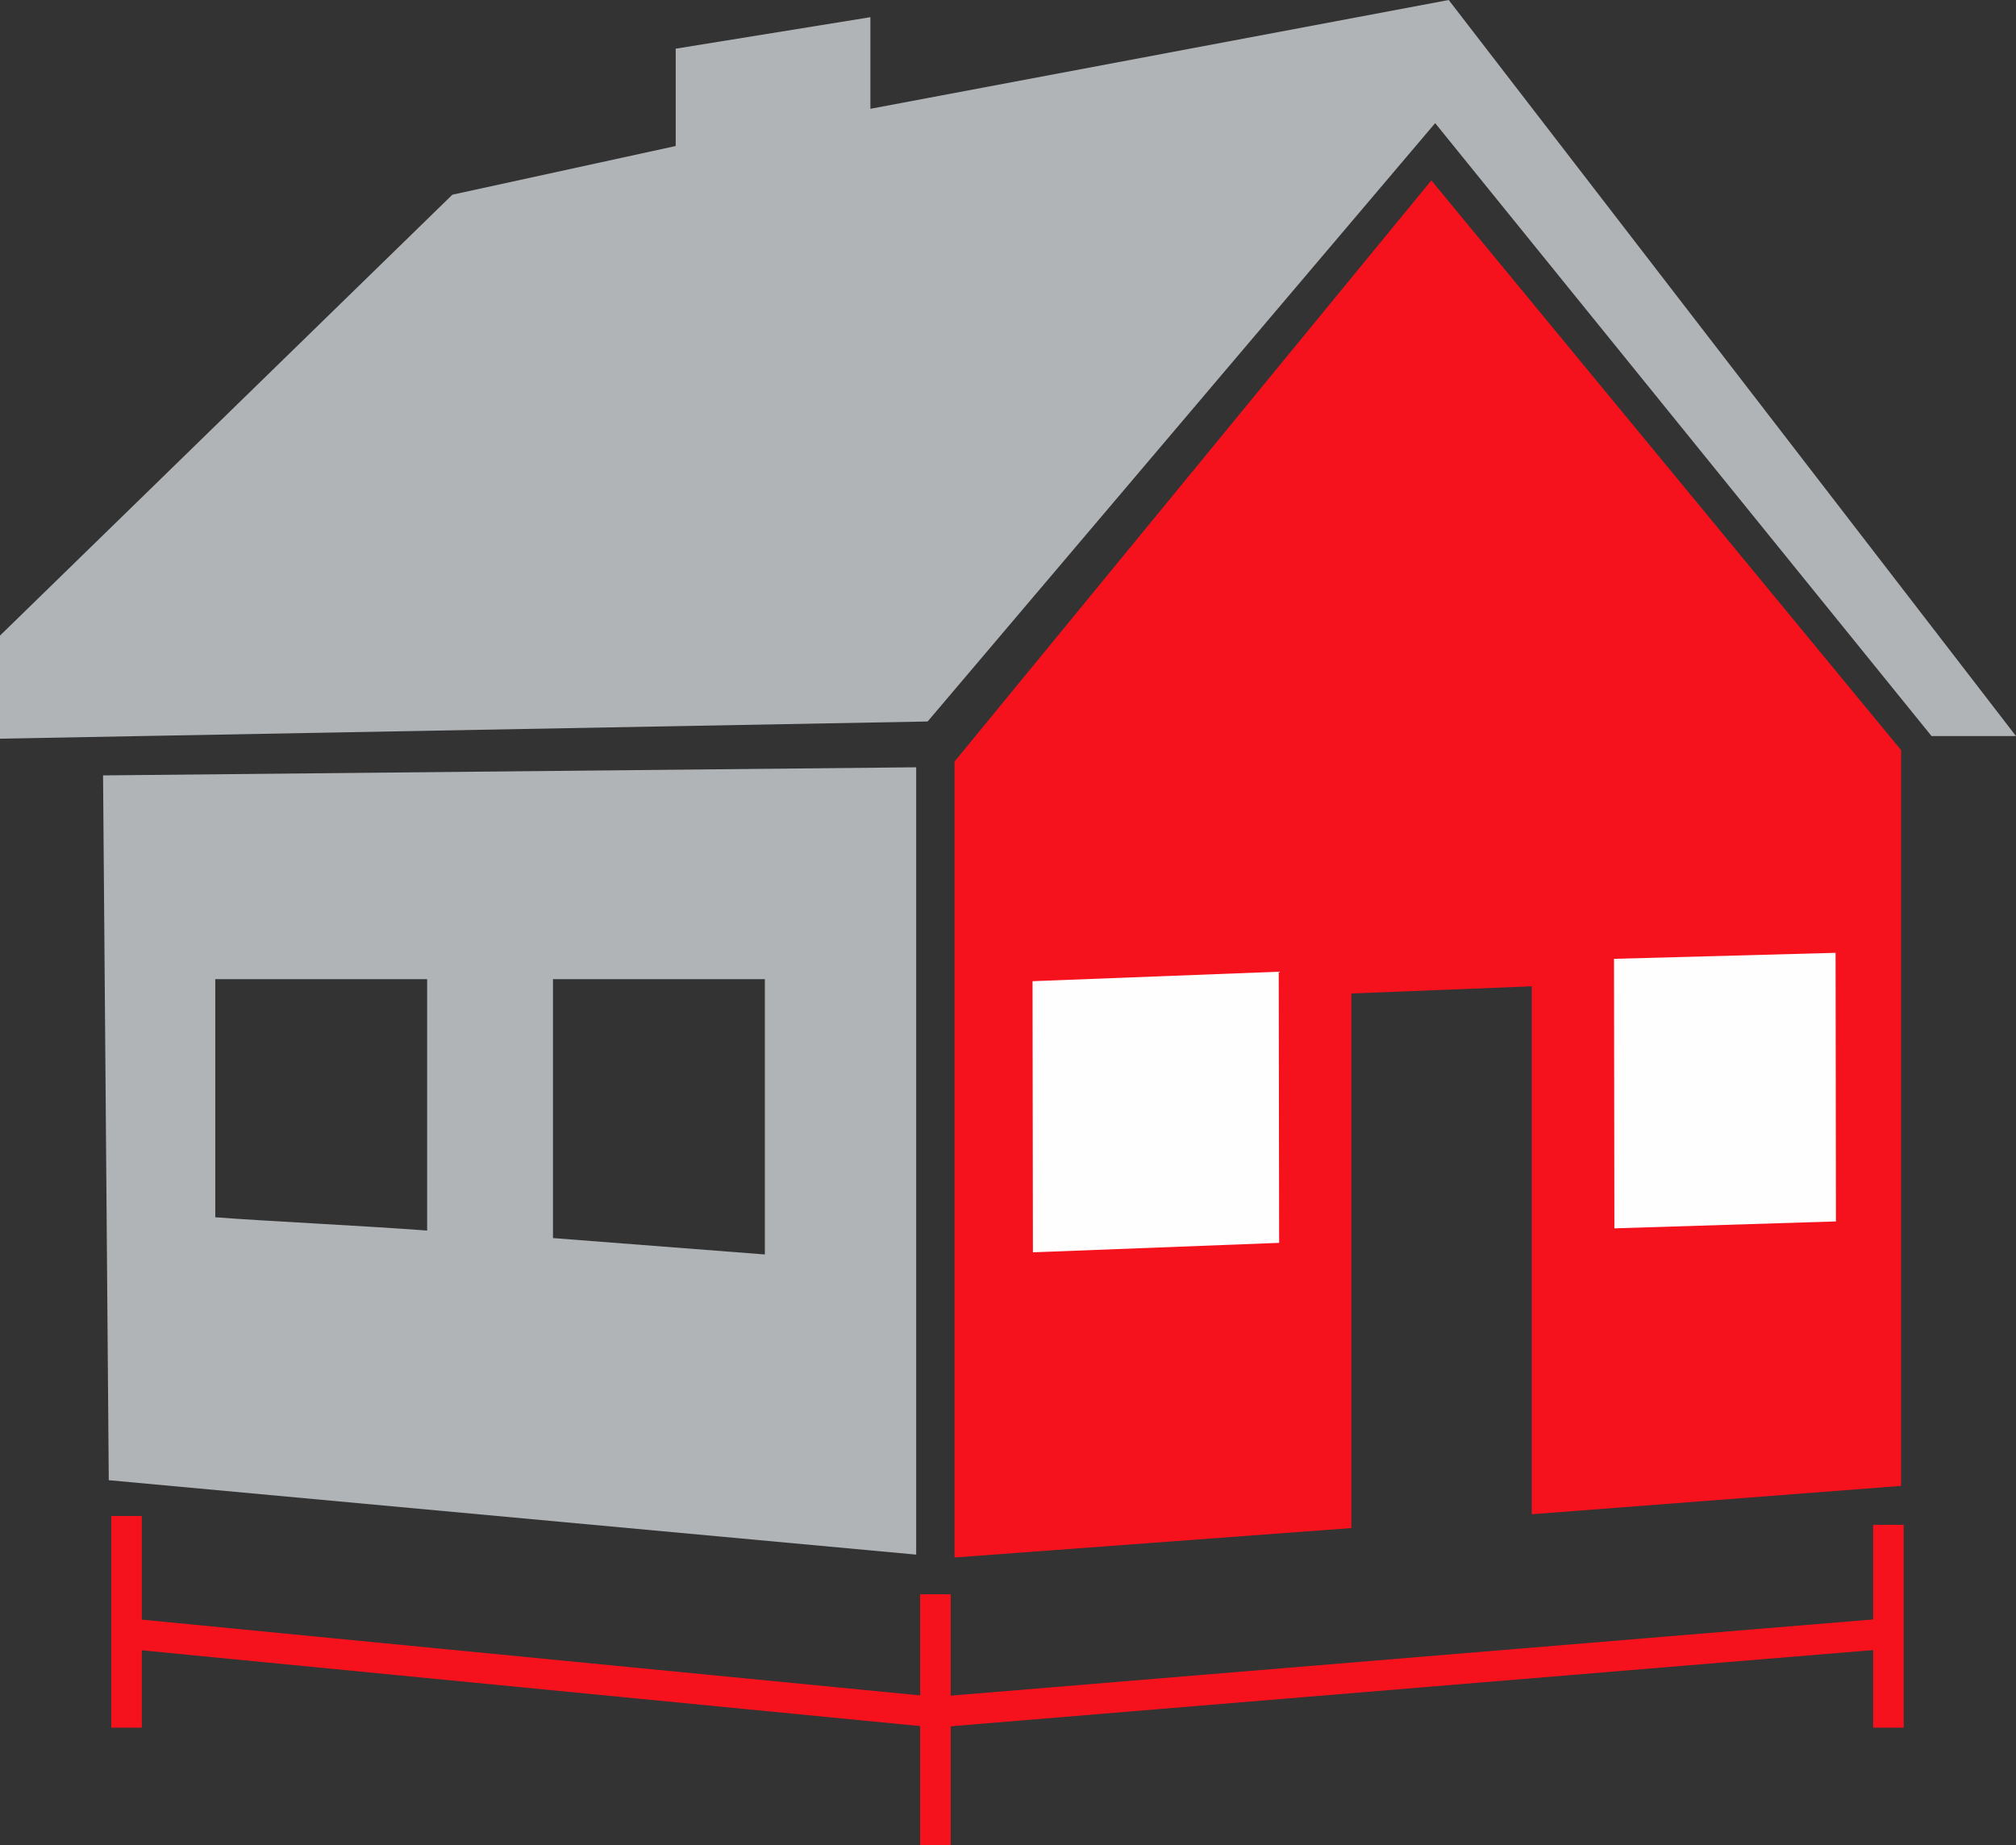 <?xml version="1.0" encoding="UTF-8"?>
<!DOCTYPE svg PUBLIC "-//W3C//DTD SVG 1.1//EN" "http://www.w3.org/Graphics/SVG/1.1/DTD/svg11.dtd">
<!-- Creator: CorelDRAW 2019 (64-Bit) -->
<svg xmlns="http://www.w3.org/2000/svg" xml:space="preserve" width="23.288mm" height="21.315mm" version="1.1" style="shape-rendering:geometricPrecision; text-rendering:geometricPrecision; image-rendering:optimizeQuality; fill-rule:evenodd; clip-rule:evenodd"
viewBox="0 0 708.57 648.54"
 xmlns:xlink="http://www.w3.org/1999/xlink"
 xmlns:xodm="http://www.corel.com/coreldraw/odm/2003">
 <rect x="0" y="0" width="708.57" height="648.54" fill="#333333" stroke="none"/>
 <defs>
  <style type="text/css">
   <![CDATA[
    .str0 {stroke:#F6121C;stroke-width:10.73;stroke-miterlimit:22.926}
    .fil3 {fill:none}
    .fil2 {fill:#FEFEFE}
    .fil0 {fill:#B0B4B7}
    .fil1 {fill:#F6121C}
   ]]>
  </style>
 </defs>
 <g id="Слой_x0020_1">
  <polygon class="fil0" points="-0,223.4 -0,259.63 326.04,253.59 504.42,43.28 678.89,258.72 708.57,258.72 509.19,0 305.92,38.24 305.92,6.04 237.49,17.11 237.49,51.32 159,68.43 "/>
  <path class="fil0" d="M36.22 272.54l285.79 -2.85 0 276.73 -283.78 -26.16 -2.01 -247.72zm39.44 71.61l74.47 0 0 88.37c-24.53,-1.82 -55.5,-3.23 -74.47,-4.67l0 -83.7zm118.7 0l74.47 0 0 96.77 -74.47 -5.76 0 -91.01z"/>
  <polygon class="fil1" points="503.08,63.4 335.49,267.68 335.49,547.43 474.97,537.09 474.97,349.19 538.37,346.67 538.37,532.23 668.18,522.27 668.18,263.65 "/>
  <polygon class="fil2" points="449.44,341.54 449.58,436.84 363.04,440.17 362.91,344.87 "/>
  <polygon class="fil2" points="645.16,334.9 645.29,429.31 567.41,431.74 567.28,337.01 "/>
  <line class="fil3 str0" x1="328.78" y1="648.54" x2="328.78" y2= "560.36" />
  <line class="fil3 str0" x1="328.78" y1="601.82" x2="44.48" y2= "574.14" />
  <line class="fil3 str0" x1="44.48" y1="607.24" x2="44.48" y2= "532.85" />
  <line class="fil3 str0" x1="328.77" y1="601.82" x2="663.73" y2= "574.14" />
  <line class="fil3 str0" x1="663.73" y1="607.24" x2="663.73" y2= "535.95" />
 </g>
</svg>
